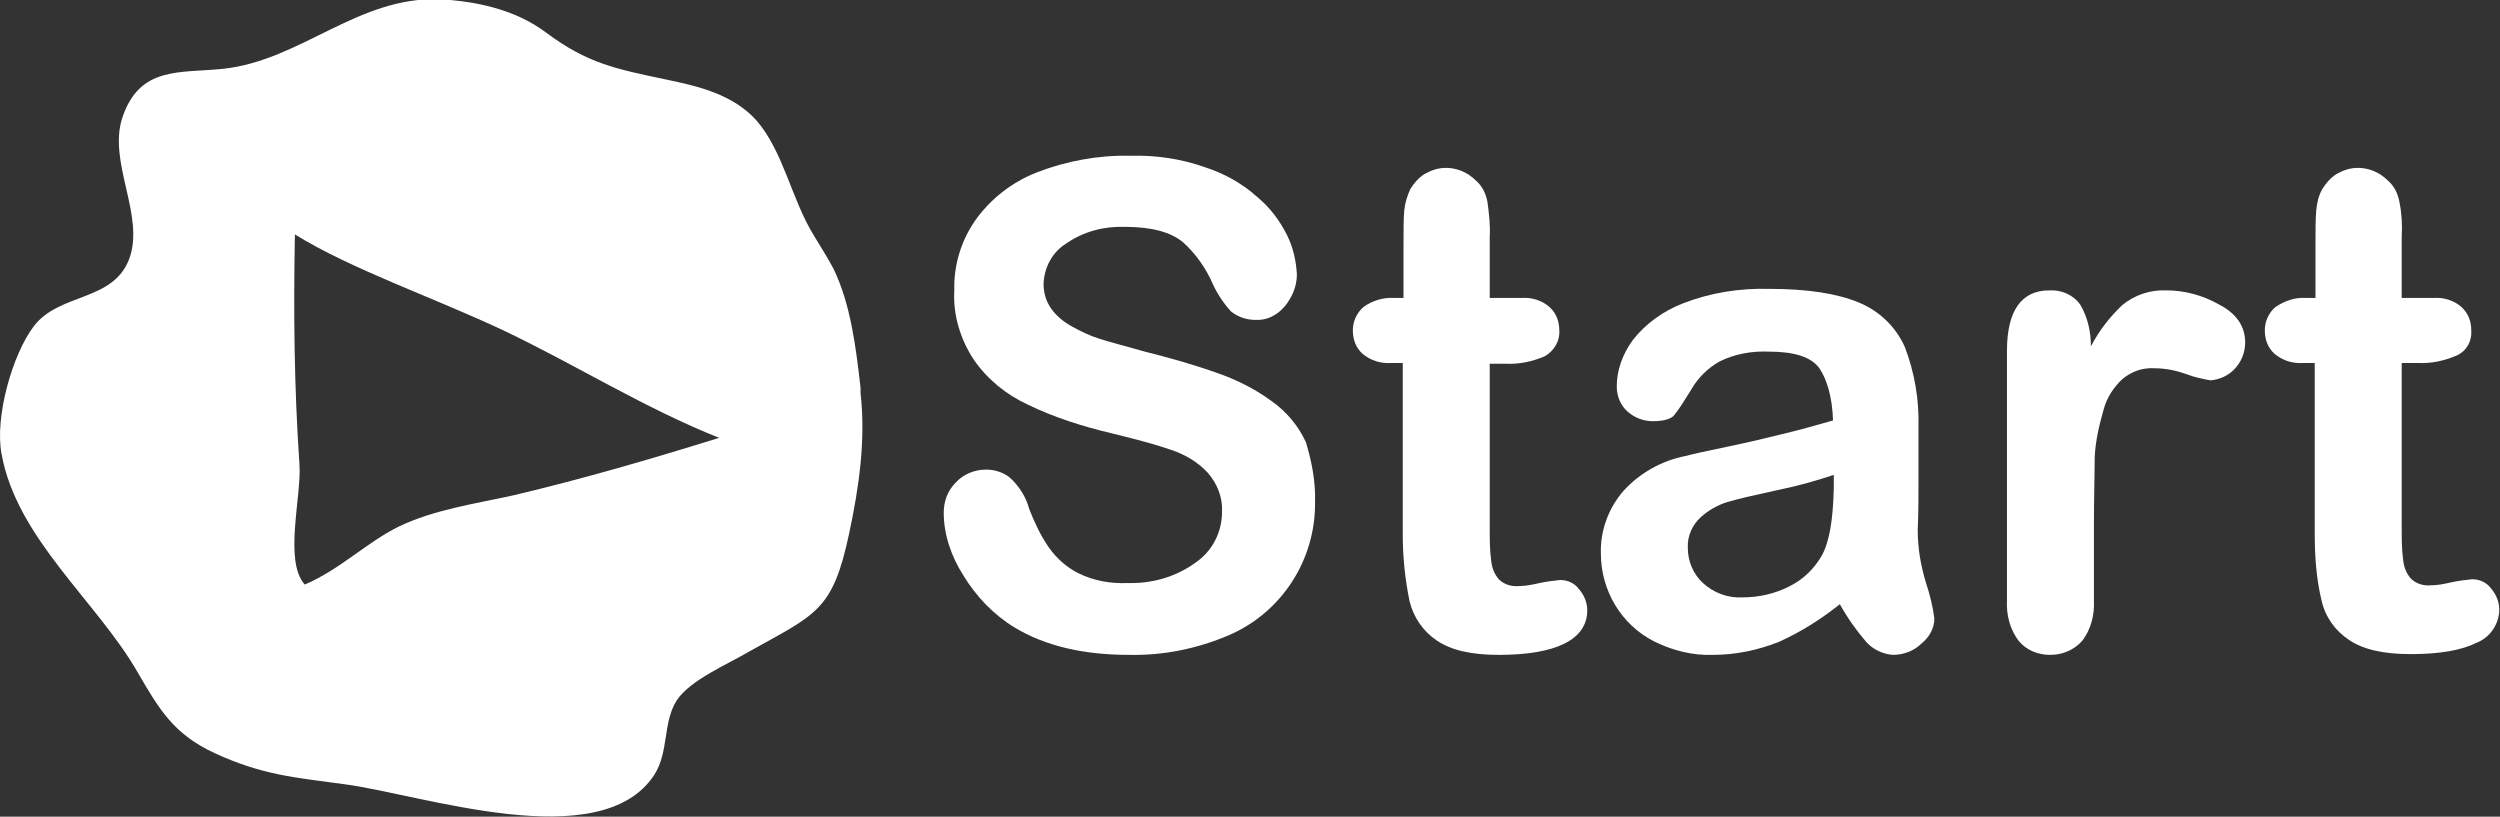 <?xml version="1.0" encoding="utf-8"?>
<!-- Generator: Adobe Illustrator 22.1.0, SVG Export Plug-In . SVG Version: 6.00 Build 0)  -->
<svg version="1.1" id="Layer_1" xmlns="http://www.w3.org/2000/svg" xmlns:xlink="http://www.w3.org/1999/xlink" x="0px" y="0px"
	 viewBox="0 0 330.6 108" style="enable-background:new 0 0 330.6 108;" xml:space="preserve">
<rect x="0" y="0" width="330.6" height="108" fill="#333333" stroke="none"/>
<style type="text/css">
	.st0{fill:#FFFFFF;}
</style>
<title>start_knap</title>
<path class="st0" d="M113.8,51.3c-0.6-5.3-1.3-11.1-3.6-15.8c-0.8-1.5-1.7-2.9-2.6-4.4c-2.9-4.7-4-11-7.5-15.1
	c-3.1-3.5-7.7-4.6-12.1-5.5c-6.6-1.4-10.3-2.1-15.8-6.2c-4-3-9-4.1-14-4.4C47.3-0.5,39.8,8,29.5,9.1c-5.7,0.6-11-0.4-13.3,6.4
	c-2,5.9,3,13,0.9,18.7s-9.2,4.5-12.6,8.9C1.6,46.9-0.7,55.2,0.2,60c2,11.2,12.6,19.5,18,28.9c2.9,5,4.8,8.2,10.2,10.7
	c6.3,2.9,10.5,3.2,17.1,4.1c10.1,1.3,33.9,9.6,41-1.2c2-3.1,1.1-6.9,3-9.9c1.8-2.7,6.8-4.8,9.5-6.4c8.9-5,11.1-5.3,13.3-15.7
	c1.3-6.1,2.2-12.3,1.5-18.5L113.8,51.3z M67.9,65.5c-5,1.1-10.5,1.9-15.1,4.1c-4.3,2.1-7.8,5.7-12.5,7.7c-2.8-3.1-0.4-11.7-0.7-15.9
	C38.9,51.2,38.8,41.1,39,31c7.4,4.6,18.5,8.4,27.8,12.8c9.6,4.6,18.5,10.2,28.3,14.1C86.1,60.7,77.2,63.3,67.9,65.5z"/>
<path class="st0" d="M173.9,66.4C174,74,169.5,81,162.5,84c-4.2,1.8-8.7,2.7-13.2,2.6c-6.1,0-11.1-1.2-15.1-3.6
	c-2.8-1.7-5.1-4.1-6.8-6.9c-1.6-2.5-2.6-5.4-2.6-8.3c0-1.5,0.5-2.9,1.6-4c1-1.1,2.5-1.7,4-1.7c1.2,0,2.5,0.4,3.4,1.3
	c1.1,1.1,1.9,2.4,2.3,3.9c0.7,1.8,1.5,3.5,2.6,5.1c1,1.4,2.3,2.6,3.9,3.4c2,1,4.3,1.4,6.5,1.3c3.2,0.1,6.4-0.8,9-2.7
	c2.2-1.5,3.5-4,3.5-6.7c0.1-1.9-0.6-3.7-1.9-5.2c-1.3-1.4-3-2.4-4.8-3c-2-0.7-4.6-1.4-7.9-2.2c-3.8-0.9-7.6-2.1-11.1-3.8
	c-2.8-1.3-5.3-3.3-7.1-5.9c-1.8-2.7-2.8-6-2.6-9.2c-0.1-3.3,0.9-6.6,2.8-9.3c2-2.8,4.8-5,8.1-6.3c3.9-1.5,8.1-2.3,12.4-2.2
	c3.3-0.1,6.7,0.4,9.8,1.5c2.5,0.8,4.9,2.1,6.9,3.9c1.7,1.4,3,3.1,4,5.1c0.8,1.6,1.2,3.4,1.3,5.2c0,1.5-0.6,3-1.6,4.2
	c-1,1.2-2.4,1.9-3.9,1.8c-1.2,0-2.3-0.4-3.2-1.1c-1-1.1-1.8-2.3-2.4-3.6c-0.9-2.1-2.3-4.1-4-5.6c-1.6-1.3-4.1-2-7.6-2
	c-2.8-0.1-5.5,0.6-7.8,2.2c-1.8,1.1-2.9,3.1-3,5.3c0,1.2,0.3,2.3,1,3.3c0.7,1,1.7,1.8,2.8,2.4c1.1,0.6,2.3,1.2,3.6,1.6
	c1.2,0.4,3.2,0.9,6,1.7c3.2,0.8,6.4,1.7,9.5,2.8c2.6,0.9,5,2.1,7.2,3.7c2,1.4,3.6,3.3,4.6,5.5C173.4,60.8,174,63.6,173.9,66.4z"/>
<path class="st0" d="M184.3,39.4h1.3v-7.1c0-1.9,0-3.4,0.1-4.5c0.1-1,0.4-1.9,0.8-2.8c0.5-0.8,1.1-1.5,1.9-2
	c0.9-0.5,1.8-0.8,2.8-0.8c1.5,0,2.9,0.6,4,1.7c0.8,0.7,1.3,1.7,1.5,2.8c0.2,1.5,0.4,3.1,0.3,4.6v8.1h4.2c1.3-0.1,2.7,0.3,3.7,1.2
	c0.9,0.8,1.3,1.9,1.3,3.1c0.1,1.4-0.7,2.7-1.9,3.4c-1.6,0.7-3.4,1.1-5.3,1H197v21.8c0,1.4,0,2.9,0.2,4.3c0.1,0.9,0.4,1.7,1,2.4
	c0.7,0.7,1.7,1,2.7,0.9c0.9,0,1.8-0.2,2.7-0.4c0.9-0.2,1.8-0.3,2.7-0.4c1,0,1.9,0.4,2.5,1.2c0.7,0.8,1.1,1.8,1.1,2.8
	c0,1.9-1,3.4-3,4.4c-2,1-4.9,1.5-8.7,1.5c-3.6,0-6.3-0.6-8.2-1.9c-1.8-1.2-3.1-3.1-3.6-5.2c-0.6-2.9-0.9-5.9-0.9-8.8V48H184
	c-1.4,0.1-2.7-0.3-3.8-1.2c-0.9-0.8-1.3-1.9-1.3-3.1c0-1.2,0.5-2.3,1.4-3.1C181.4,39.8,182.9,39.3,184.3,39.4z"/>
<path class="st0" d="M243.3,79.9c-2.5,2-5.2,3.7-8.1,5c-2.8,1.1-5.7,1.7-8.7,1.7c-2.7,0.1-5.4-0.6-7.8-1.8c-4.3-2.2-7-6.7-7-11.6
	c-0.1-3,1-6,3-8.3c2.2-2.4,5.1-4,8.2-4.6c0.7-0.2,2.5-0.6,5.4-1.2s5.4-1.2,7.4-1.7c2.1-0.5,4.3-1.1,6.7-1.8
	c-0.1-3.1-0.8-5.4-1.8-6.9c-1.1-1.5-3.3-2.2-6.7-2.2c-2.2-0.1-4.5,0.3-6.5,1.3c-1.6,0.9-2.9,2.2-3.8,3.8c-0.7,1.1-1.4,2.3-2.2,3.3
	c-0.4,0.5-1.4,0.8-2.8,0.8c-1.2,0-2.4-0.4-3.4-1.3c-0.9-0.8-1.4-2-1.4-3.3c0-2.2,0.8-4.3,2.1-6.1c1.7-2.2,4.1-3.9,6.7-4.9
	c3.6-1.4,7.5-2,11.3-1.9c5.1,0,9,0.6,11.9,1.8c2.7,1.1,4.9,3.2,6.1,5.9c1.3,3.4,1.9,7,1.8,10.6c0,2.8,0,5.1,0,7.1s0,4.1-0.1,6.5
	c0,2.4,0.4,4.7,1.1,7c0.5,1.5,0.9,3.1,1.1,4.7c0,1.3-0.7,2.5-1.7,3.3c-1,1-2.4,1.5-3.8,1.5c-1.3-0.1-2.6-0.7-3.5-1.7
	C245.5,83.4,244.3,81.7,243.3,79.9z M242.5,62.8c-2.4,0.8-4.9,1.5-7.4,2c-3.2,0.7-5.4,1.2-6.7,1.6c-1.3,0.4-2.5,1.1-3.5,2
	c-1.1,1-1.8,2.5-1.7,4.1c0,1.7,0.7,3.4,2,4.6c1.4,1.3,3.3,2,5.2,1.9c2.2,0,4.4-0.5,6.3-1.5c1.8-0.9,3.2-2.3,4.2-4
	c1-1.8,1.5-4.7,1.6-8.9L242.5,62.8z"/>
<path class="st0" d="M276.9,69.5v9.9c0.1,1.9-0.4,3.9-1.6,5.4c-1.1,1.2-2.6,1.8-4.2,1.8c-1.6,0-3.1-0.6-4.1-1.8
	c-1.2-1.5-1.7-3.5-1.6-5.4v-33c0-5.3,1.9-8,5.6-8c1.6-0.1,3.2,0.6,4.1,1.9c1,1.7,1.4,3.6,1.4,5.5c1.1-2.1,2.5-3.9,4.2-5.5
	c1.6-1.3,3.7-2,5.8-1.9c2.5,0,4.9,0.7,7,1.9c2.3,1.2,3.4,2.9,3.4,5c0,1.3-0.5,2.6-1.5,3.6c-0.8,0.8-1.9,1.3-3.1,1.4
	c-1-0.2-2.1-0.4-3.1-0.8c-1.4-0.5-2.8-0.8-4.3-0.8c-1.5-0.1-3,0.4-4.2,1.4c-1.2,1.1-2.1,2.5-2.5,4c-0.6,2.1-1.1,4.2-1.2,6.4
	C277,62.9,276.9,65.9,276.9,69.5z"/>
<path class="st0" d="M304.9,39.4h1.3v-7.1c0-1.9,0-3.4,0.1-4.5c0.1-1,0.3-1.9,0.8-2.8c0.5-0.8,1.1-1.5,1.9-2
	c0.9-0.5,1.8-0.8,2.8-0.8c1.5,0,2.9,0.6,4,1.7c0.8,0.7,1.3,1.7,1.5,2.8c0.3,1.5,0.4,3.1,0.3,4.6v8.1h4.2c1.3-0.1,2.7,0.3,3.7,1.2
	c0.9,0.8,1.3,1.9,1.3,3.1c0.1,1.4-0.6,2.7-1.9,3.3c-1.6,0.7-3.4,1.1-5.2,1h-2.1v21.8c0,1.4,0,2.9,0.2,4.3c0.1,0.9,0.4,1.7,1,2.4
	c0.7,0.7,1.7,1,2.7,0.9c0.9,0,1.8-0.2,2.7-0.4c0.9-0.2,1.8-0.3,2.7-0.4c1,0,1.9,0.4,2.5,1.2c0.7,0.8,1.1,1.8,1.1,2.8
	c0,1.9-1.2,3.7-3,4.4c-2,1-4.9,1.5-8.7,1.5c-3.6,0-6.3-0.6-8.2-1.9c-1.8-1.2-3.1-3-3.6-5.2c-0.7-2.9-0.9-5.9-0.9-8.8V48h-1.5
	c-1.4,0.1-2.7-0.3-3.8-1.2c-0.9-0.8-1.3-1.9-1.3-3.1c0-1.2,0.5-2.3,1.4-3.1C302.1,39.8,303.5,39.3,304.9,39.4z"/>
</svg>
